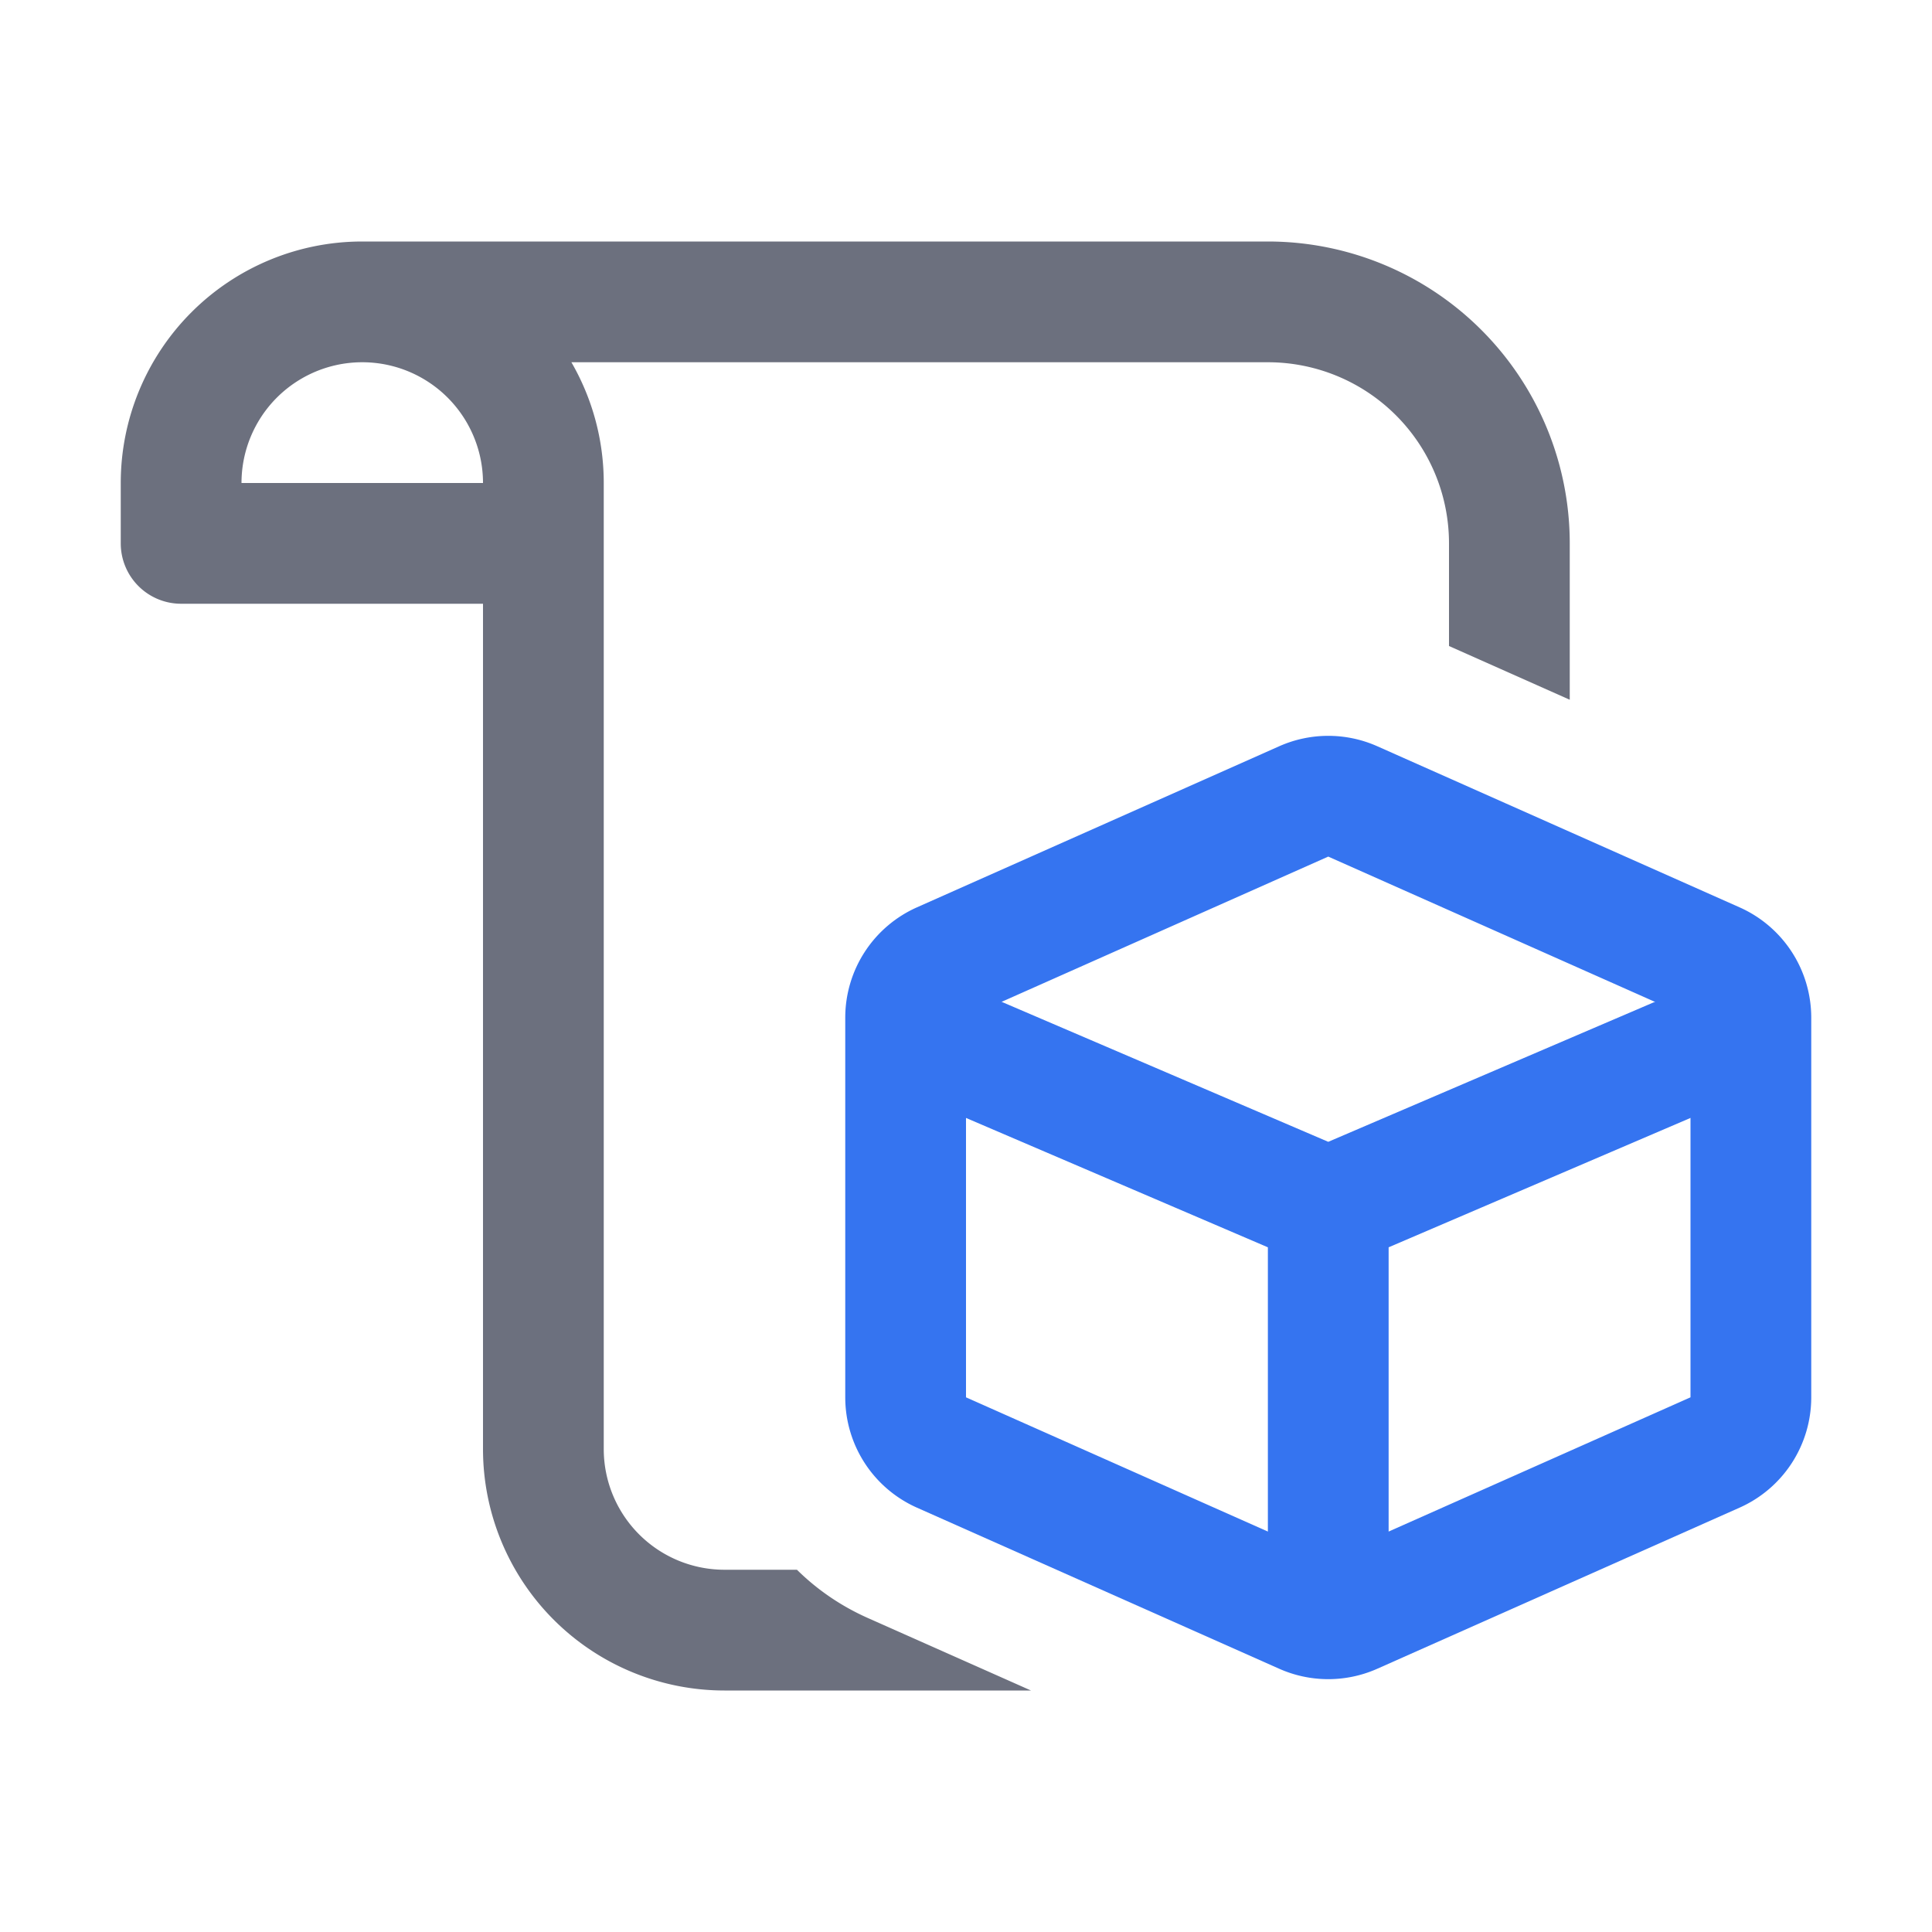 <svg width="16" height="16" viewBox="0 0 16 16" fill="none" xmlns="http://www.w3.org/2000/svg"><path d="M10.797 6.637a.5.5 0 0 1 .406 0l3 1.334a.5.5 0 0 1 .297.457v3.144a.5.5 0 0 1-.297.457l-3 1.334a.5.5 0 0 1-.406 0l-3-1.334a.5.5 0 0 1-.297-.457V8.428a.5.5 0 0 1 .297-.457l3-1.334z" stroke="#3574F0"/><path fill-rule="evenodd" clip-rule="evenodd" d="M2 4a1 1 0 0 1 2 0H2zm8.5-1H4.732c.17.294.268.636.268 1v8a1 1 0 0 0 1 1h.6c.167.165.365.301.588.4l1.35.6H6a2 2 0 0 1-2-2V5H1.5a.5.5 0 0 1-.5-.5V4a2 2 0 0 1 2-2h7.5A2.5 2.5 0 0 1 13 4.5v1.295l-1-.445V4.5A1.5 1.5 0 0 0 10.5 3zM9 13.111L8.75 13l.25.111z" fill="#6C707E"/><path d="M11 13.5V10m0 0l3.5-1.5M11 10L7.5 8.5" stroke="#3574F0"/></svg>
